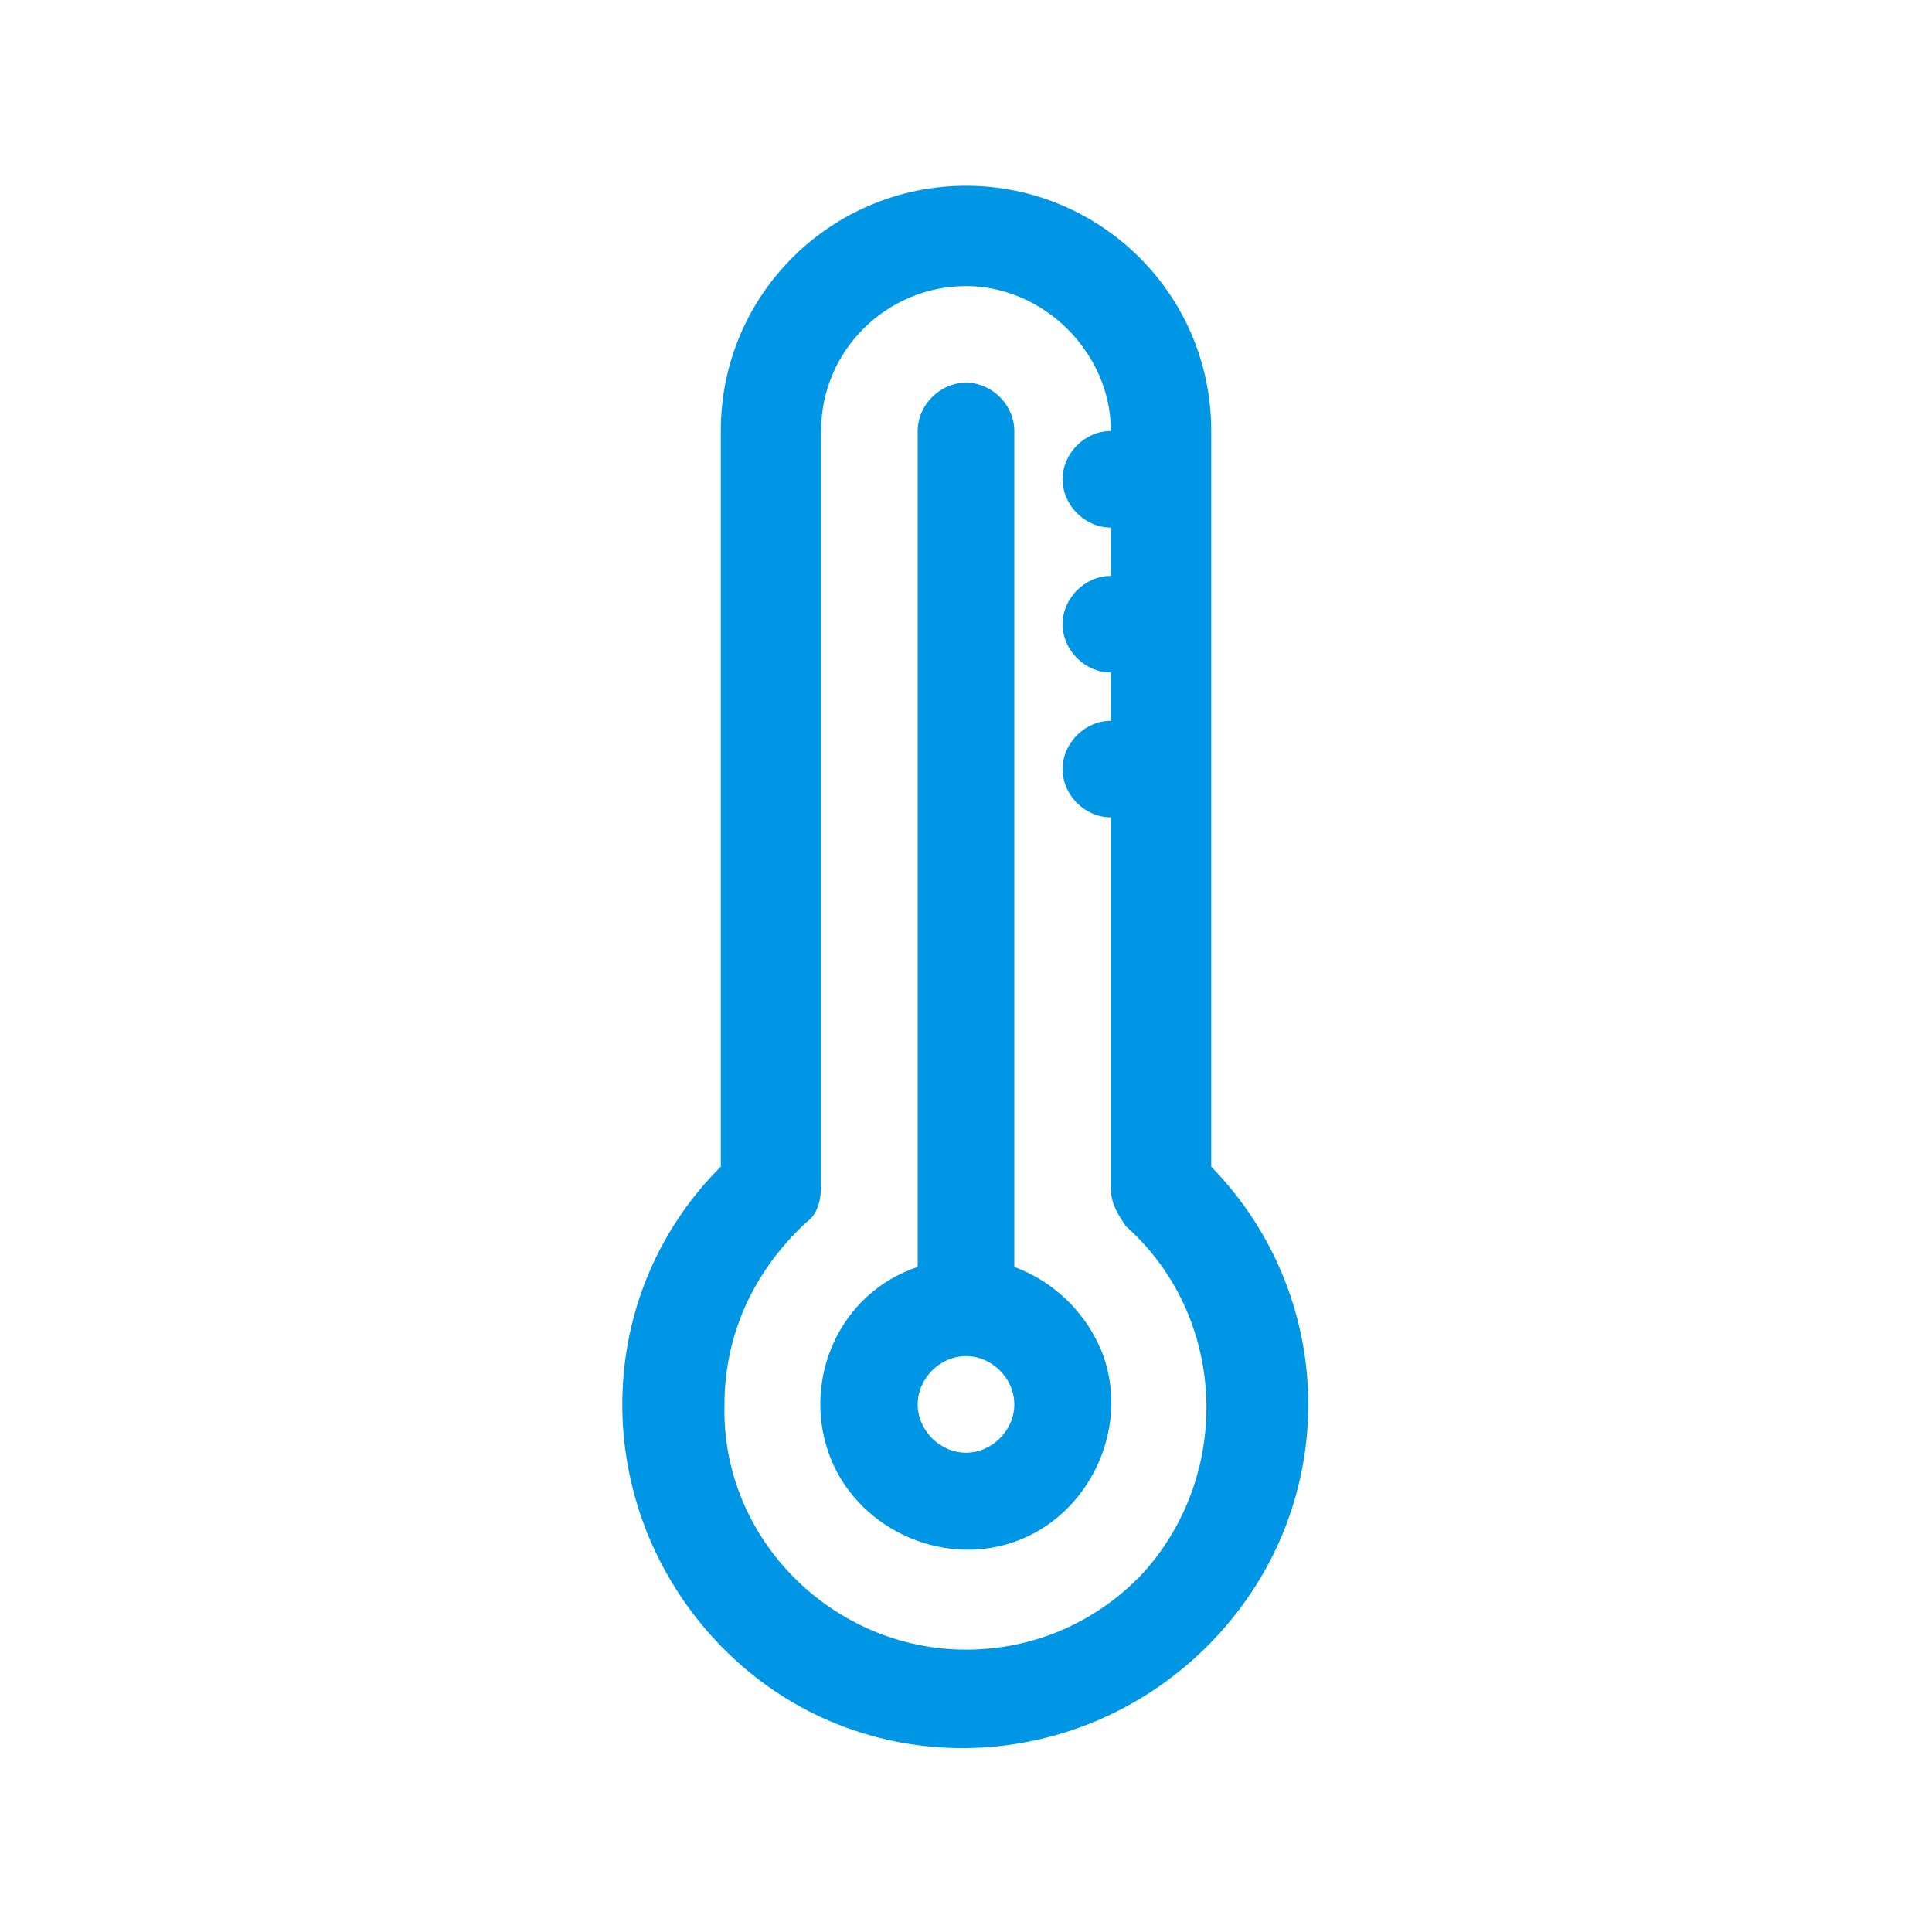<?xml version="1.0" encoding="utf-8"?>
<!-- Generator: Adobe Illustrator 24.0.2, SVG Export Plug-In . SVG Version: 6.00 Build 0)  -->
<svg version="1.1" id="Layer_1" xmlns="http://www.w3.org/2000/svg" xmlns:xlink="http://www.w3.org/1999/xlink" x="0px" y="0px"
	 viewBox="0 0 52 52" style="enable-background:new 0 0 52 52;" xml:space="preserve">
<style type="text/css">
	.st0{display:none;}
	.st1{display:inline;}
	.st2{fill:#0096E6;}
	.st3{fill:#D0E8F9;}
</style>
<g class="st0">
	<g class="st1">
		<g>
			<path class="st2" d="M2,4v34.7h48V4H2z M48,36.7H4V6h44V36.7z"/>
		</g>
		<g>
			<rect x="4" y="6" class="st3" width="44" height="30.7"/>
		</g>
	</g>
	<g class="st1">
		<g>
			<path class="st2" d="M37.1,46l-1.8-7.3l-0.5-2H17.2l-0.5,2L14.9,46l-0.5,2h23.3L37.1,46z M16.9,46l1.8-7.3h14.5l1.8,7.3H16.9z"/>
		</g>
	</g>
	<g class="st1">
		<g>
			<rect x="12.2" y="46" class="st2" width="27.6" height="2"/>
		</g>
	</g>
</g>
<g id="thermometer">
	<path class="st2" d="M32.6,31.4V11.6C32.6,7.9,29.6,5,26,5s-6.6,2.9-6.6,6.6v19.8c-3.6,3.6-3.5,9.4,0.1,13s9.4,3.5,13-0.1
		C36.1,40.7,36.1,35,32.6,31.4z M26,44.4c-3.6,0-6.6-3-6.5-6.6c0-1.9,0.8-3.6,2.2-4.9c0.3-0.2,0.4-0.6,0.4-1V11.6
		c0-2.2,1.8-3.9,3.9-3.9s3.9,1.8,3.9,3.9c-0.7,0-1.3,0.6-1.3,1.3c0,0.7,0.6,1.3,1.3,1.3v1.3c-0.7,0-1.3,0.6-1.3,1.3s0.6,1.3,1.3,1.3
		v1.3c-0.7,0-1.3,0.6-1.3,1.3s0.6,1.3,1.3,1.3V32c0,0.4,0.2,0.7,0.4,1c2.7,2.4,2.9,6.6,0.5,9.3C29.6,43.6,27.9,44.4,26,44.4z"/>
	<path class="st2" d="M27.3,34.1V11.6c0-0.7-0.6-1.3-1.3-1.3c-0.7,0-1.3,0.6-1.3,1.3v22.5c-2.1,0.7-3.1,3-2.4,5s3,3.1,5,2.4
		s3.1-3,2.4-5C29.3,35.4,28.4,34.5,27.3,34.1z M26,39.1c-0.7,0-1.3-0.6-1.3-1.3s0.6-1.3,1.3-1.3c0.7,0,1.3,0.6,1.3,1.3
		S26.7,39.1,26,39.1z"/>
</g>
</svg>
